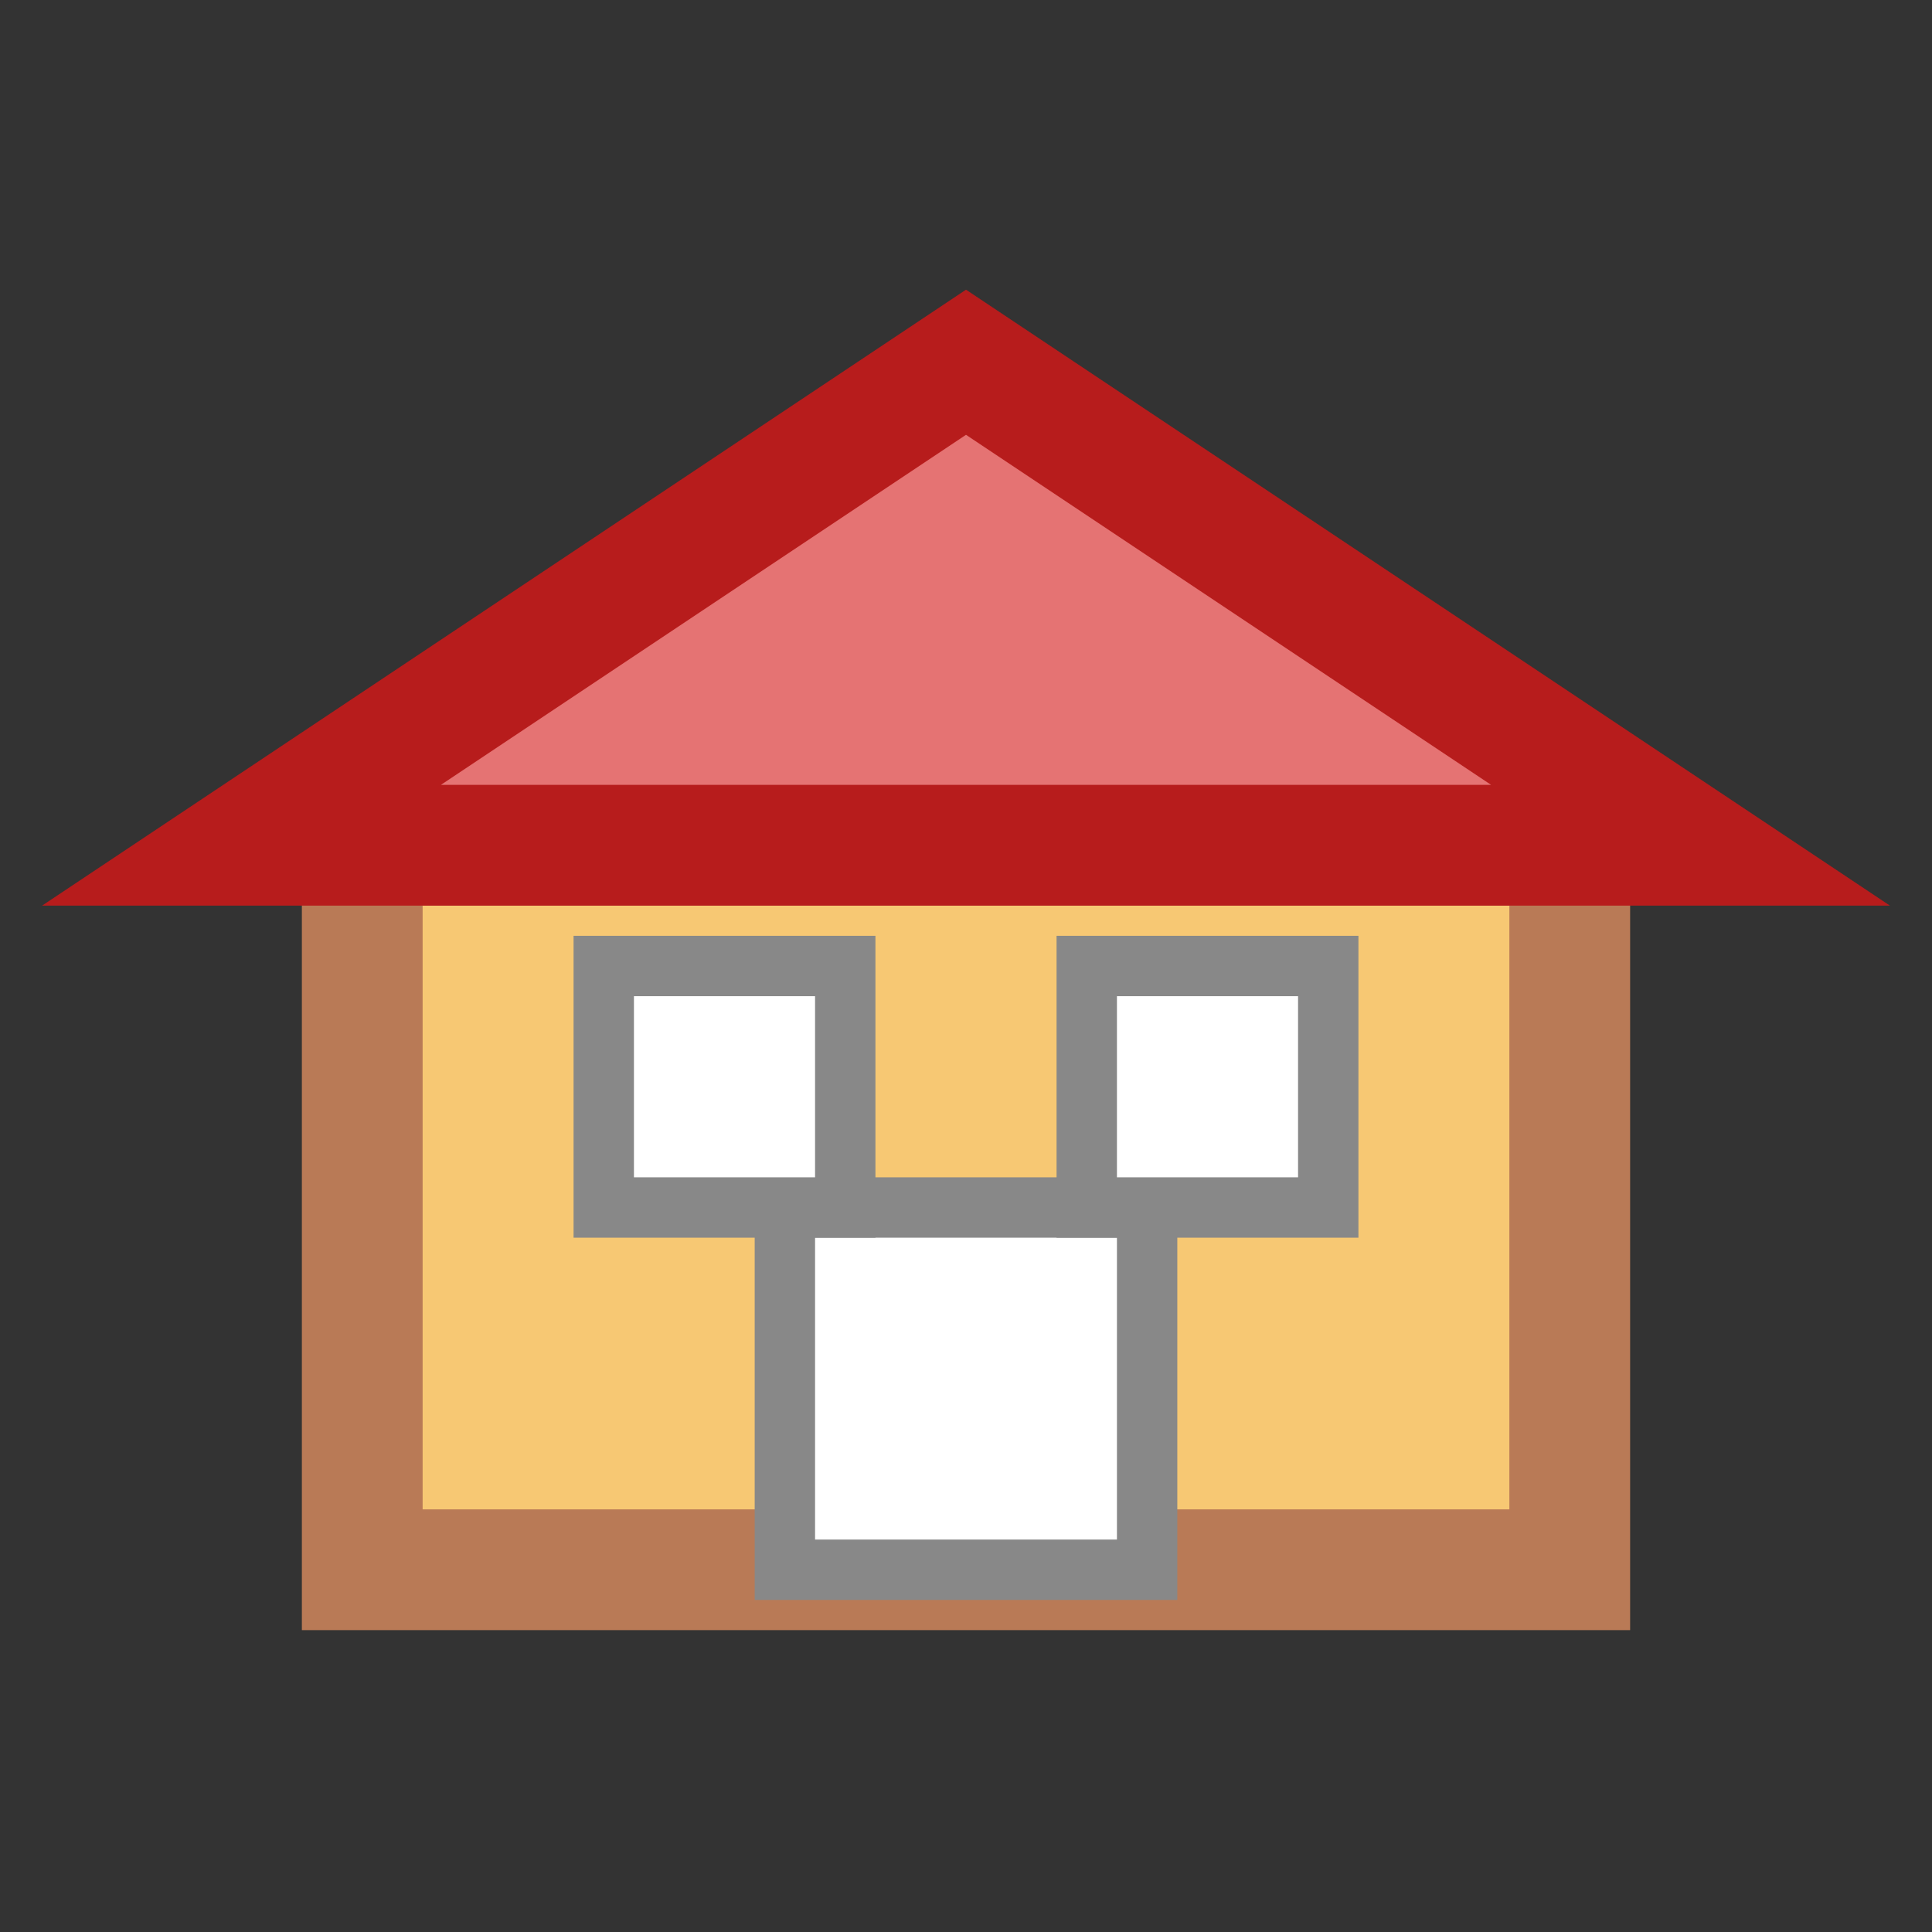 <svg width="32" height="32" viewBox="0 0 32 32" fill="none" xmlns="http://www.w3.org/2000/svg">
  <rect x="0" y="0" width="32" height="32" fill="#333333" stroke="none"/>
  <rect x="6" y="14" width="20" height="12" fill="#f7c873" stroke="#b97a56" stroke-width="2"/>
  <polygon points="16,6 4,14 28,14" fill="#e57373" stroke="#b71c1c" stroke-width="2"/>
  <rect x="13" y="20" width="6" height="6" fill="#fff" stroke="#888" stroke-width="1"/>
  <rect x="10" y="16" width="4" height="4" fill="#fff" stroke="#888" stroke-width="1"/>
  <rect x="18" y="16" width="4" height="4" fill="#fff" stroke="#888" stroke-width="1"/>
</svg>
